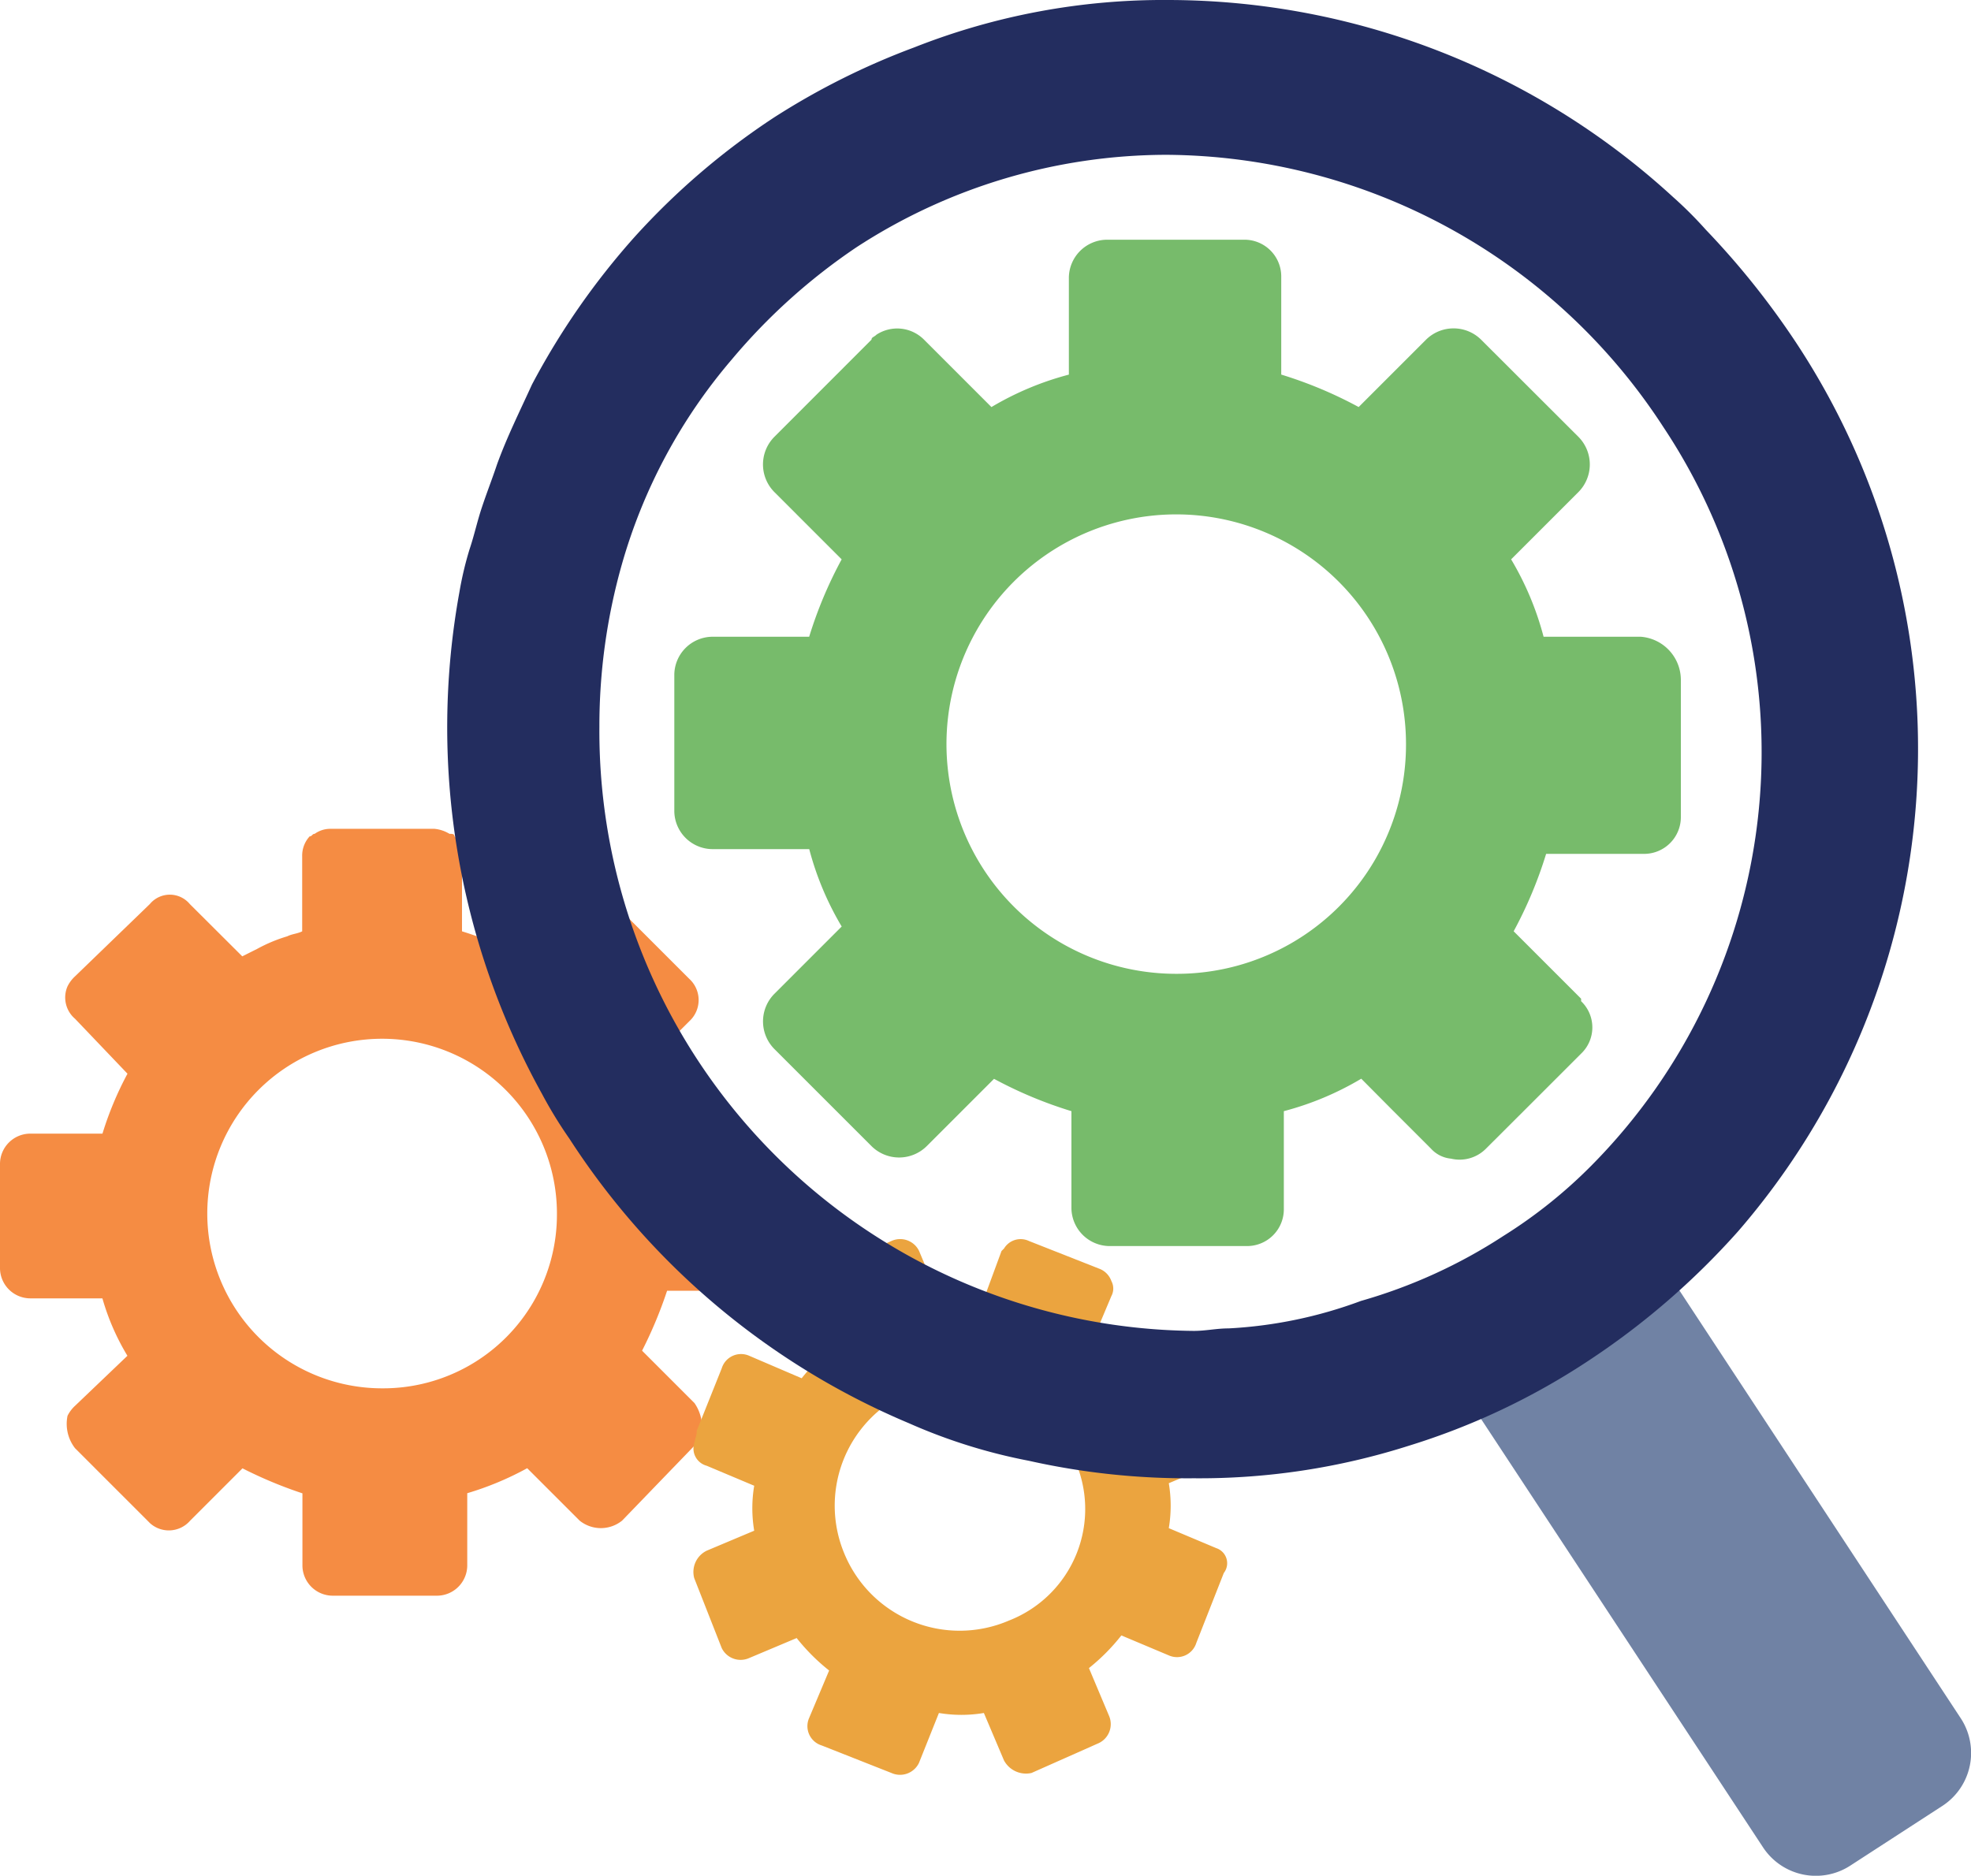 <svg id="Gestão_de_Manutenção_-_MEGA_02" data-name="Gestão de Manutenção - MEGA 02" xmlns="http://www.w3.org/2000/svg" width="63.034" height="60" viewBox="0 0 63.034 60">
  <g id="Group_428" data-name="Group 428" transform="translate(0 7.668)">
    <path id="Path_385" data-name="Path 385" d="M57.91,22.3H54.8a9.588,9.588,0,0,0-1.038-2.476l2.157-2.157a1.254,1.254,0,0,0,0-1.757L52.8,12.795a1.254,1.254,0,0,0-1.757,0l-2.157,2.157a13.518,13.518,0,0,0-2.476-1.038V10.8a1.176,1.176,0,0,0-1.2-1.2H40.818a1.228,1.228,0,0,0-1.2,1.2v3.115a9.588,9.588,0,0,0-2.476,1.038l-2.157-2.157a1.209,1.209,0,0,0-1.518-.16h0c-.08.08-.16.08-.16.16L30.195,15.91a1.254,1.254,0,0,0,0,1.757l.4.4,1.757,1.757A13.518,13.518,0,0,0,31.313,22.3H28.2A1.228,1.228,0,0,0,27,23.5v4.393a1.228,1.228,0,0,0,1.2,1.2h3.115a9.588,9.588,0,0,0,1.038,2.476l-2.157,2.157a1.254,1.254,0,0,0,0,1.757l3.115,3.115a1.254,1.254,0,0,0,1.757,0l2.157-2.157A13.518,13.518,0,0,0,39.7,37.475V40.59a1.228,1.228,0,0,0,1.2,1.2h4.393a1.176,1.176,0,0,0,1.2-1.2V37.475a9.588,9.588,0,0,0,2.476-1.038L50,37.475l1.2,1.2a.986.986,0,0,0,.639.319,1.186,1.186,0,0,0,1.118-.319L54.4,37.235l1.6-1.6a1.158,1.158,0,0,0,0-1.677v-.08l-2.157-2.157a13.517,13.517,0,0,0,1.038-2.476H57.99a1.176,1.176,0,0,0,1.2-1.2V23.657A1.387,1.387,0,0,0,57.91,22.3ZM43.054,33.082A7.348,7.348,0,1,1,50.4,25.734,7.329,7.329,0,0,1,43.054,33.082Z" transform="translate(-5.435 -9.6)" fill="#77bb6b"/>
    <path id="Path_386" data-name="Path 386" d="M23.482,42.944H21.166a9.772,9.772,0,0,0-.8-1.917l1.677-1.677a.919.919,0,0,0,0-1.358l-2.316-2.316h0a.919.919,0,0,0-1.358,0l-1.118,1.038-.559.559a10.642,10.642,0,0,0-1.917-.8v-2.4a.907.907,0,0,0-.24-.639c0-.08-.08-.08-.16-.08a1.135,1.135,0,0,0-.479-.16H10.543a.856.856,0,0,0-.479.16c-.08,0-.08.08-.16.08a.907.907,0,0,0-.24.639v2.4c-.16.08-.319.08-.479.16a4.886,4.886,0,0,0-.958.4l-.479.24L6.07,35.6a.831.831,0,0,0-1.278,0L2.4,37.912h0a1.1,1.1,0,0,0-.24.319A.894.894,0,0,0,2.4,39.27l1.677,1.757a10.641,10.641,0,0,0-.8,1.917H.958A.971.971,0,0,0,0,43.9v3.355a.971.971,0,0,0,.958.958H3.275a7.533,7.533,0,0,0,.8,1.837h0L2.4,51.65h0a1.1,1.1,0,0,0-.24.319,1.271,1.271,0,0,0,.24,1.038l2.4,2.4h0a.9.9,0,0,0,1.278-.08l1.677-1.677a13.779,13.779,0,0,0,1.917.8v2.316a.971.971,0,0,0,.958.958h3.355a.971.971,0,0,0,.958-.958V54.446a9.772,9.772,0,0,0,1.917-.8l1.677,1.677a1.082,1.082,0,0,0,1.358,0l2.316-2.4c.08-.08.08-.16.16-.24l.08-.319a1.349,1.349,0,0,0-.24-.8l-1.677-1.677a13.779,13.779,0,0,0,.8-1.917h2.316a.971.971,0,0,0,.958-.958V43.663A1.3,1.3,0,0,0,23.482,42.944ZM12.22,51.091A5.591,5.591,0,1,1,17.811,45.5,5.557,5.557,0,0,1,12.22,51.091Z" transform="translate(0 -14.35)" fill="#f58c43"/>
    <path id="Path_387" data-name="Path 387" d="M44.488,59.508l-1.518-.639a4.343,4.343,0,0,0,0-1.438l1.518-.639a.672.672,0,0,0,.319-.879l-.879-2.236a.646.646,0,0,0-.879-.319L41.533,54a6.384,6.384,0,0,0-1.038-1.038l.639-1.518a.509.509,0,0,0,0-.479.656.656,0,0,0-.4-.4L38.5,49.684a.621.621,0,0,0-.8.24l-.08.08-.559,1.518a4.343,4.343,0,0,0-1.438,0L34.983,50a.672.672,0,0,0-.879-.319l-2.157.958a.672.672,0,0,0-.319.879l.639,1.518a6.384,6.384,0,0,0-1.038,1.038l-1.677-.719a.646.646,0,0,0-.879.4l-.8,2v.08l-.08.319a.571.571,0,0,0,.4.719l1.518.639a4.343,4.343,0,0,0,0,1.438l-1.518.639a.757.757,0,0,0-.4.879l.879,2.236a.672.672,0,0,0,.879.319l1.518-.639a6.385,6.385,0,0,0,1.038,1.038l-.639,1.518a.646.646,0,0,0,.4.879L34.1,66.7a.672.672,0,0,0,.879-.319l.639-1.6a4.343,4.343,0,0,0,1.438,0L37.7,66.3a.8.8,0,0,0,.879.4l2.157-.958a.672.672,0,0,0,.319-.879l-.639-1.518A6.385,6.385,0,0,0,41.453,62.3l1.518.639a.646.646,0,0,0,.879-.4l.879-2.236A.508.508,0,0,0,44.488,59.508Zm-6.629,2.316a3.989,3.989,0,0,1-5.272-2.157,3.975,3.975,0,0,1,7.348-3.035A3.829,3.829,0,0,1,37.859,61.824Z" transform="translate(-5.591 -17.655)" fill="#eba43f"/>
  </g>
  <g id="Group_431" data-name="Group 431" transform="translate(14.309)">
    <g id="Group_429" data-name="Group 429" transform="translate(31.76 38.881)">
      <path id="Path_388" data-name="Path 388" d="M74.309,64.75a2.022,2.022,0,0,1-.559,2.8l-2.955,1.917A2.022,2.022,0,0,1,68,68.9L58.015,53.728a2.022,2.022,0,0,1,.559-2.8l2.955-1.917a2.022,2.022,0,0,1,2.8.559Z" transform="translate(-57.679 -48.679)" fill="#7082a4"/>
    </g>
    <g id="Group_430" data-name="Group 430">
      <path id="Path_389" data-name="Path 389" d="M61.034,10.942h0a25.781,25.781,0,0,0-2.875-3.594A12.726,12.726,0,0,0,57.12,6.31,23.915,23.915,0,0,0,40.986,0a21.7,21.7,0,0,0-8.147,1.518,23.4,23.4,0,0,0-4.473,2.236,23.113,23.113,0,0,0-4.473,3.834A23.709,23.709,0,0,0,20.619,12.3h0c-.4.879-.8,1.677-1.118,2.556-.16.479-.319.879-.479,1.358s-.24.879-.4,1.358A10.891,10.891,0,0,0,18.3,18.93a24.189,24.189,0,0,0,2.636,16.054h0a13.893,13.893,0,0,0,.879,1.438,24.008,24.008,0,0,0,10.863,9.105,17.687,17.687,0,0,0,3.834,1.2,23.173,23.173,0,0,0,5.272.559,22.035,22.035,0,0,0,6.869-1.038A22.292,22.292,0,0,0,54.4,43.53,24.237,24.237,0,0,0,59.2,39.377,23.58,23.58,0,0,0,61.034,10.942ZM42.9,42.492c-.4,0-.719.08-1.118.08A19.188,19.188,0,0,1,22.775,23.243a18.945,18.945,0,0,1,.719-5.192A17.393,17.393,0,0,1,27.008,11.5h0A19.16,19.16,0,0,1,31,7.907a18.207,18.207,0,0,1,9.9-2.955A19.072,19.072,0,0,1,56.8,13.658,18.782,18.782,0,0,1,54.484,37.3a15.614,15.614,0,0,1-2.8,2.236,16.709,16.709,0,0,1-4.553,2.077A14.242,14.242,0,0,1,42.9,42.492Z" transform="translate(-17.915)" fill="#232d5f"/>
    </g>
  </g>
</svg>
